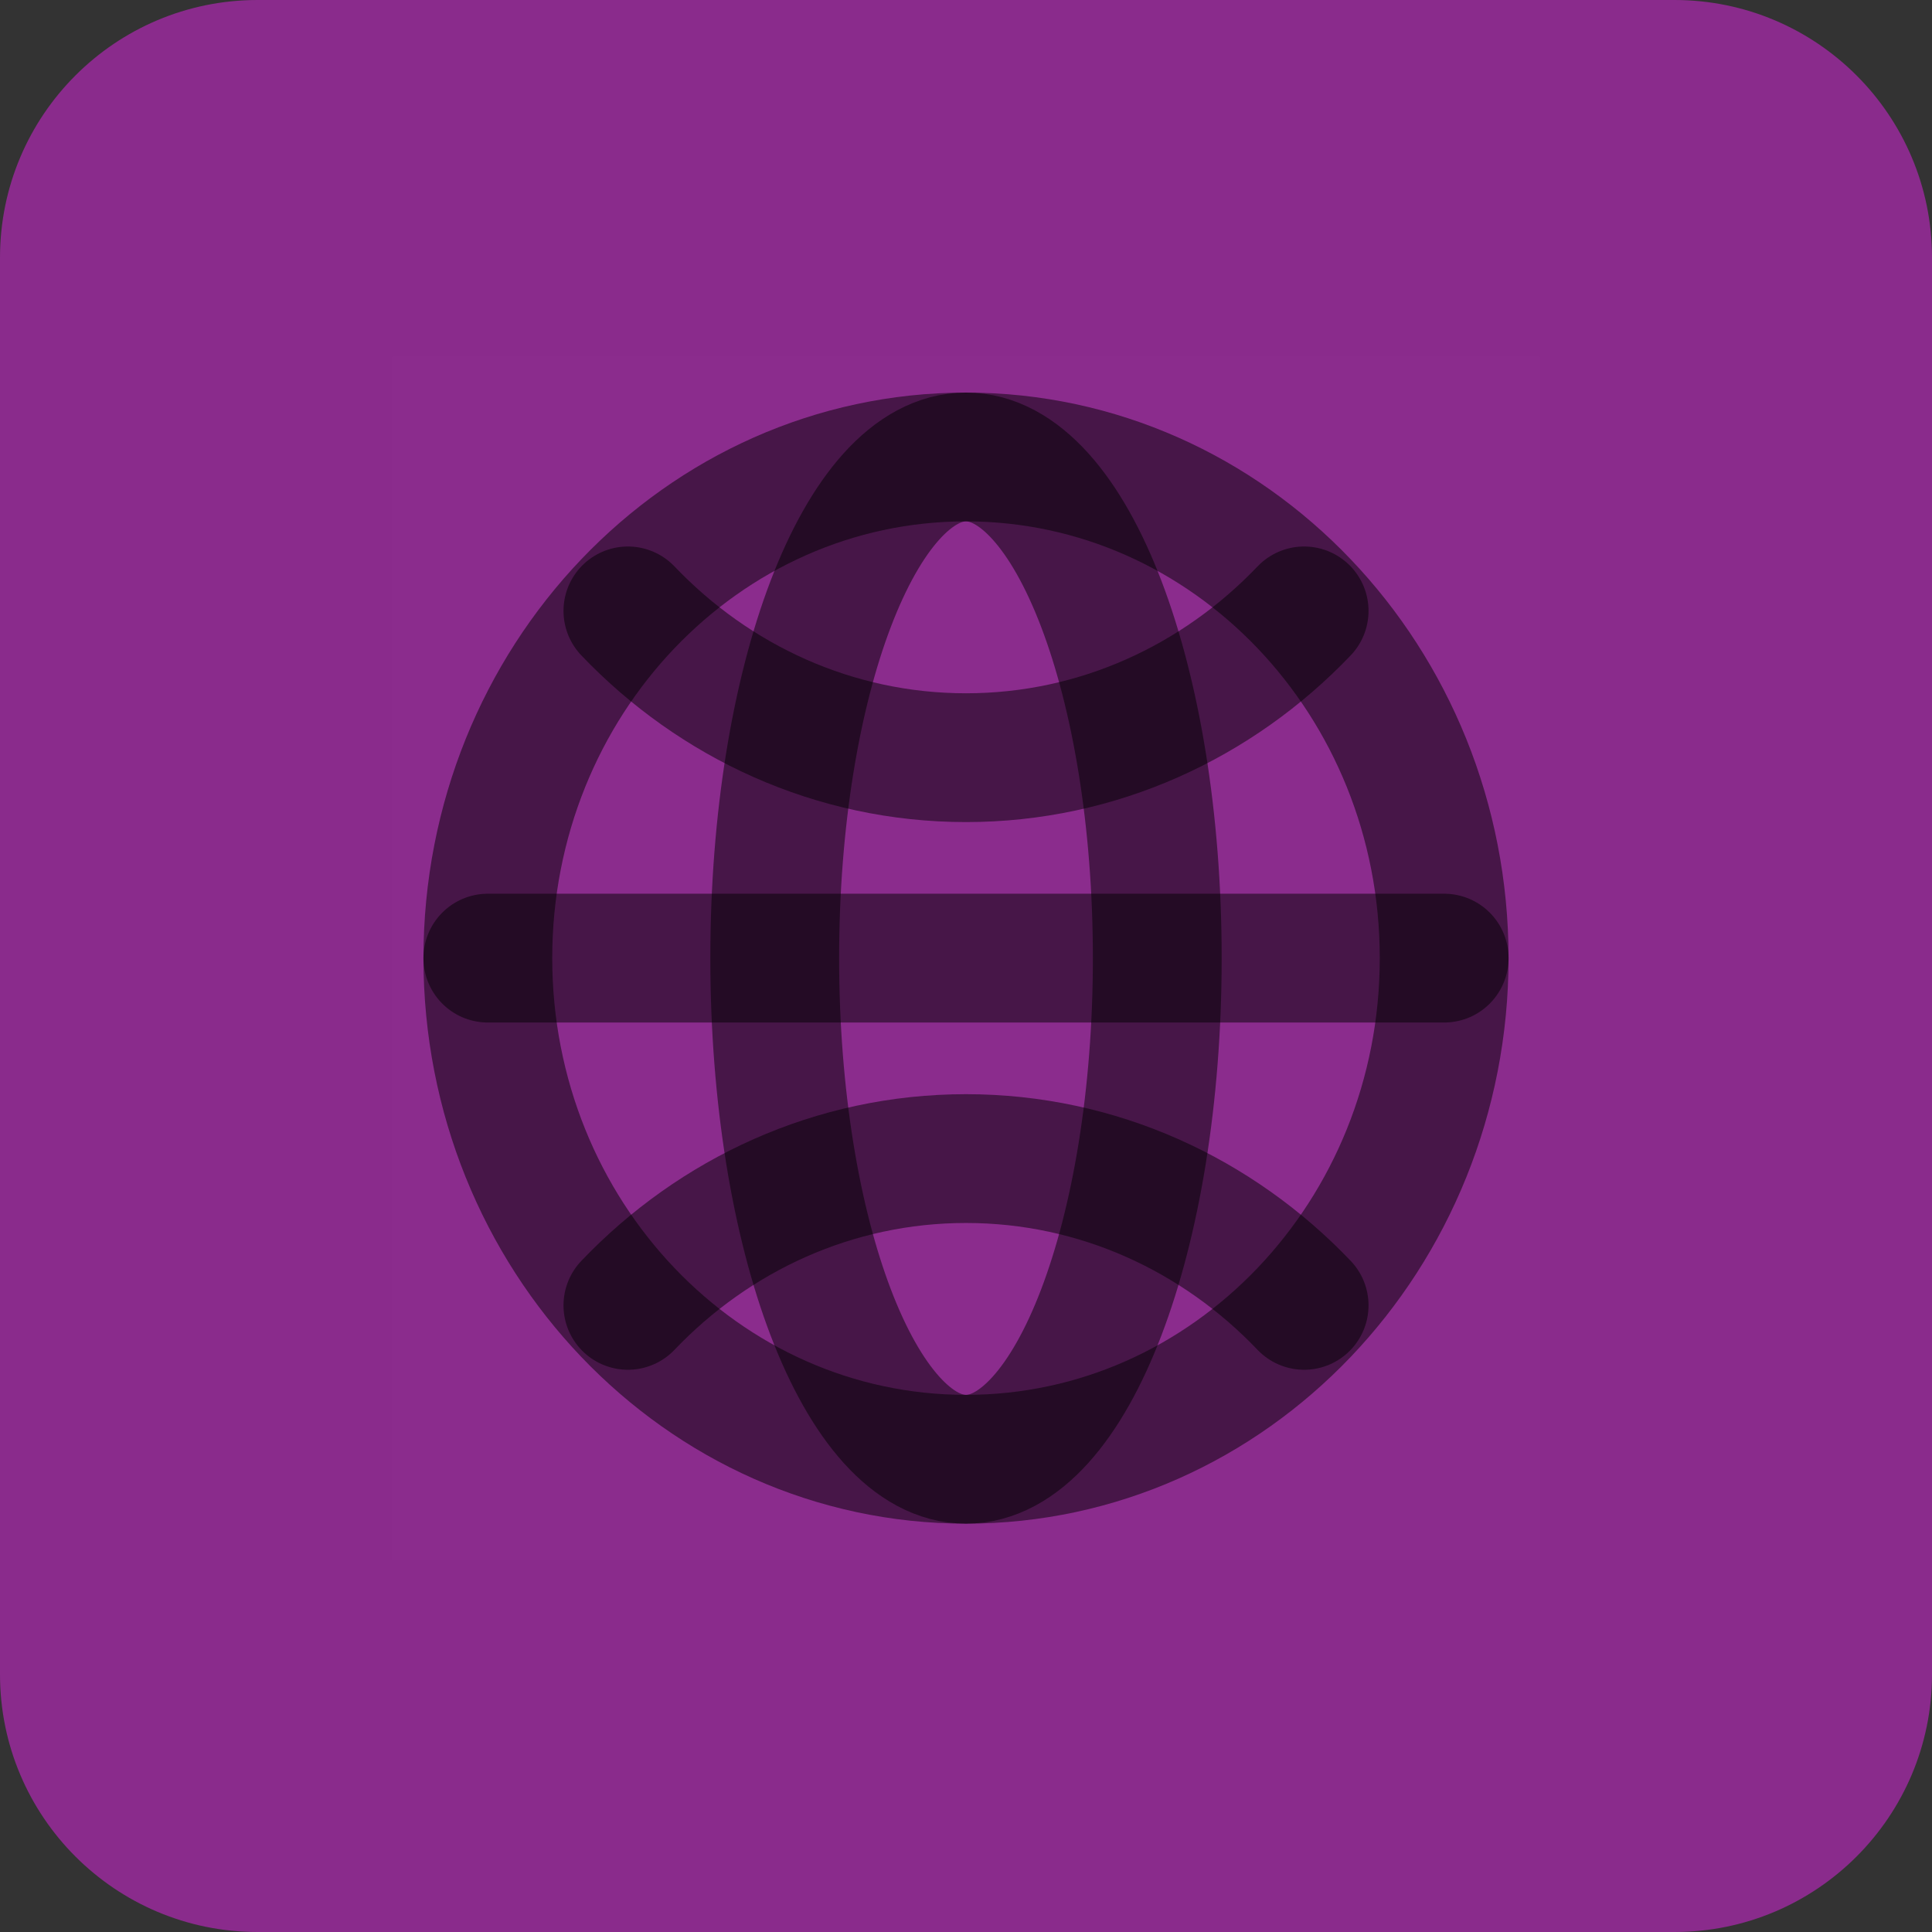 <svg width="75" height="75" viewBox="0 0 75 75" fill="none" xmlns="http://www.w3.org/2000/svg">
<rect x="0" y="0" width="75" height="75" fill="#333333" stroke="none"/>
<path d="M15.226 13.849H59.775V60.539H15.226V13.849Z" fill="white" fill-opacity="0.01"/>
<path d="M0 65C0 70.523 4.477 75 10 75H65C70.523 75 75 70.523 75 65V10C75 4.477 70.523 0 65 0H10C4.477 0 0 4.477 0 10V65Z" fill="#E523E9" fill-opacity="0.49"/>
<path fill-rule="evenodd" clip-rule="evenodd" d="M37.5 56.648C47.752 56.648 56.062 47.938 56.062 37.194C56.062 26.45 47.752 17.74 37.5 17.74C27.248 17.74 18.938 26.45 18.938 37.194C18.938 47.938 27.248 56.648 37.5 56.648Z" stroke="black" stroke-opacity="0.49" stroke-width="5" stroke-linecap="round" stroke-linejoin="round"/>
<path d="M18.938 37.194H56.062" stroke="black" stroke-opacity="0.49" stroke-width="5" stroke-linecap="round" stroke-linejoin="round"/>
<path fill-rule="evenodd" clip-rule="evenodd" d="M37.5 56.648C41.601 56.648 44.925 47.938 44.925 37.194C44.925 26.45 41.601 17.74 37.5 17.74C33.399 17.74 30.075 26.45 30.075 37.194C30.075 47.938 33.399 56.648 37.5 56.648Z" stroke="black" stroke-opacity="0.49" stroke-width="5" stroke-linecap="round" stroke-linejoin="round"/>
<path d="M24.375 23.715C27.734 27.235 32.375 29.413 37.5 29.413C42.626 29.413 47.267 27.235 50.626 23.715" stroke="black" stroke-opacity="0.49" stroke-width="5" stroke-linecap="round" stroke-linejoin="round"/>
<path d="M50.626 50.674C47.267 47.153 42.626 44.976 37.5 44.976C32.375 44.976 27.734 47.153 24.375 50.674" stroke="black" stroke-opacity="0.49" stroke-width="5" stroke-linecap="round" stroke-linejoin="round"/>
</svg>
